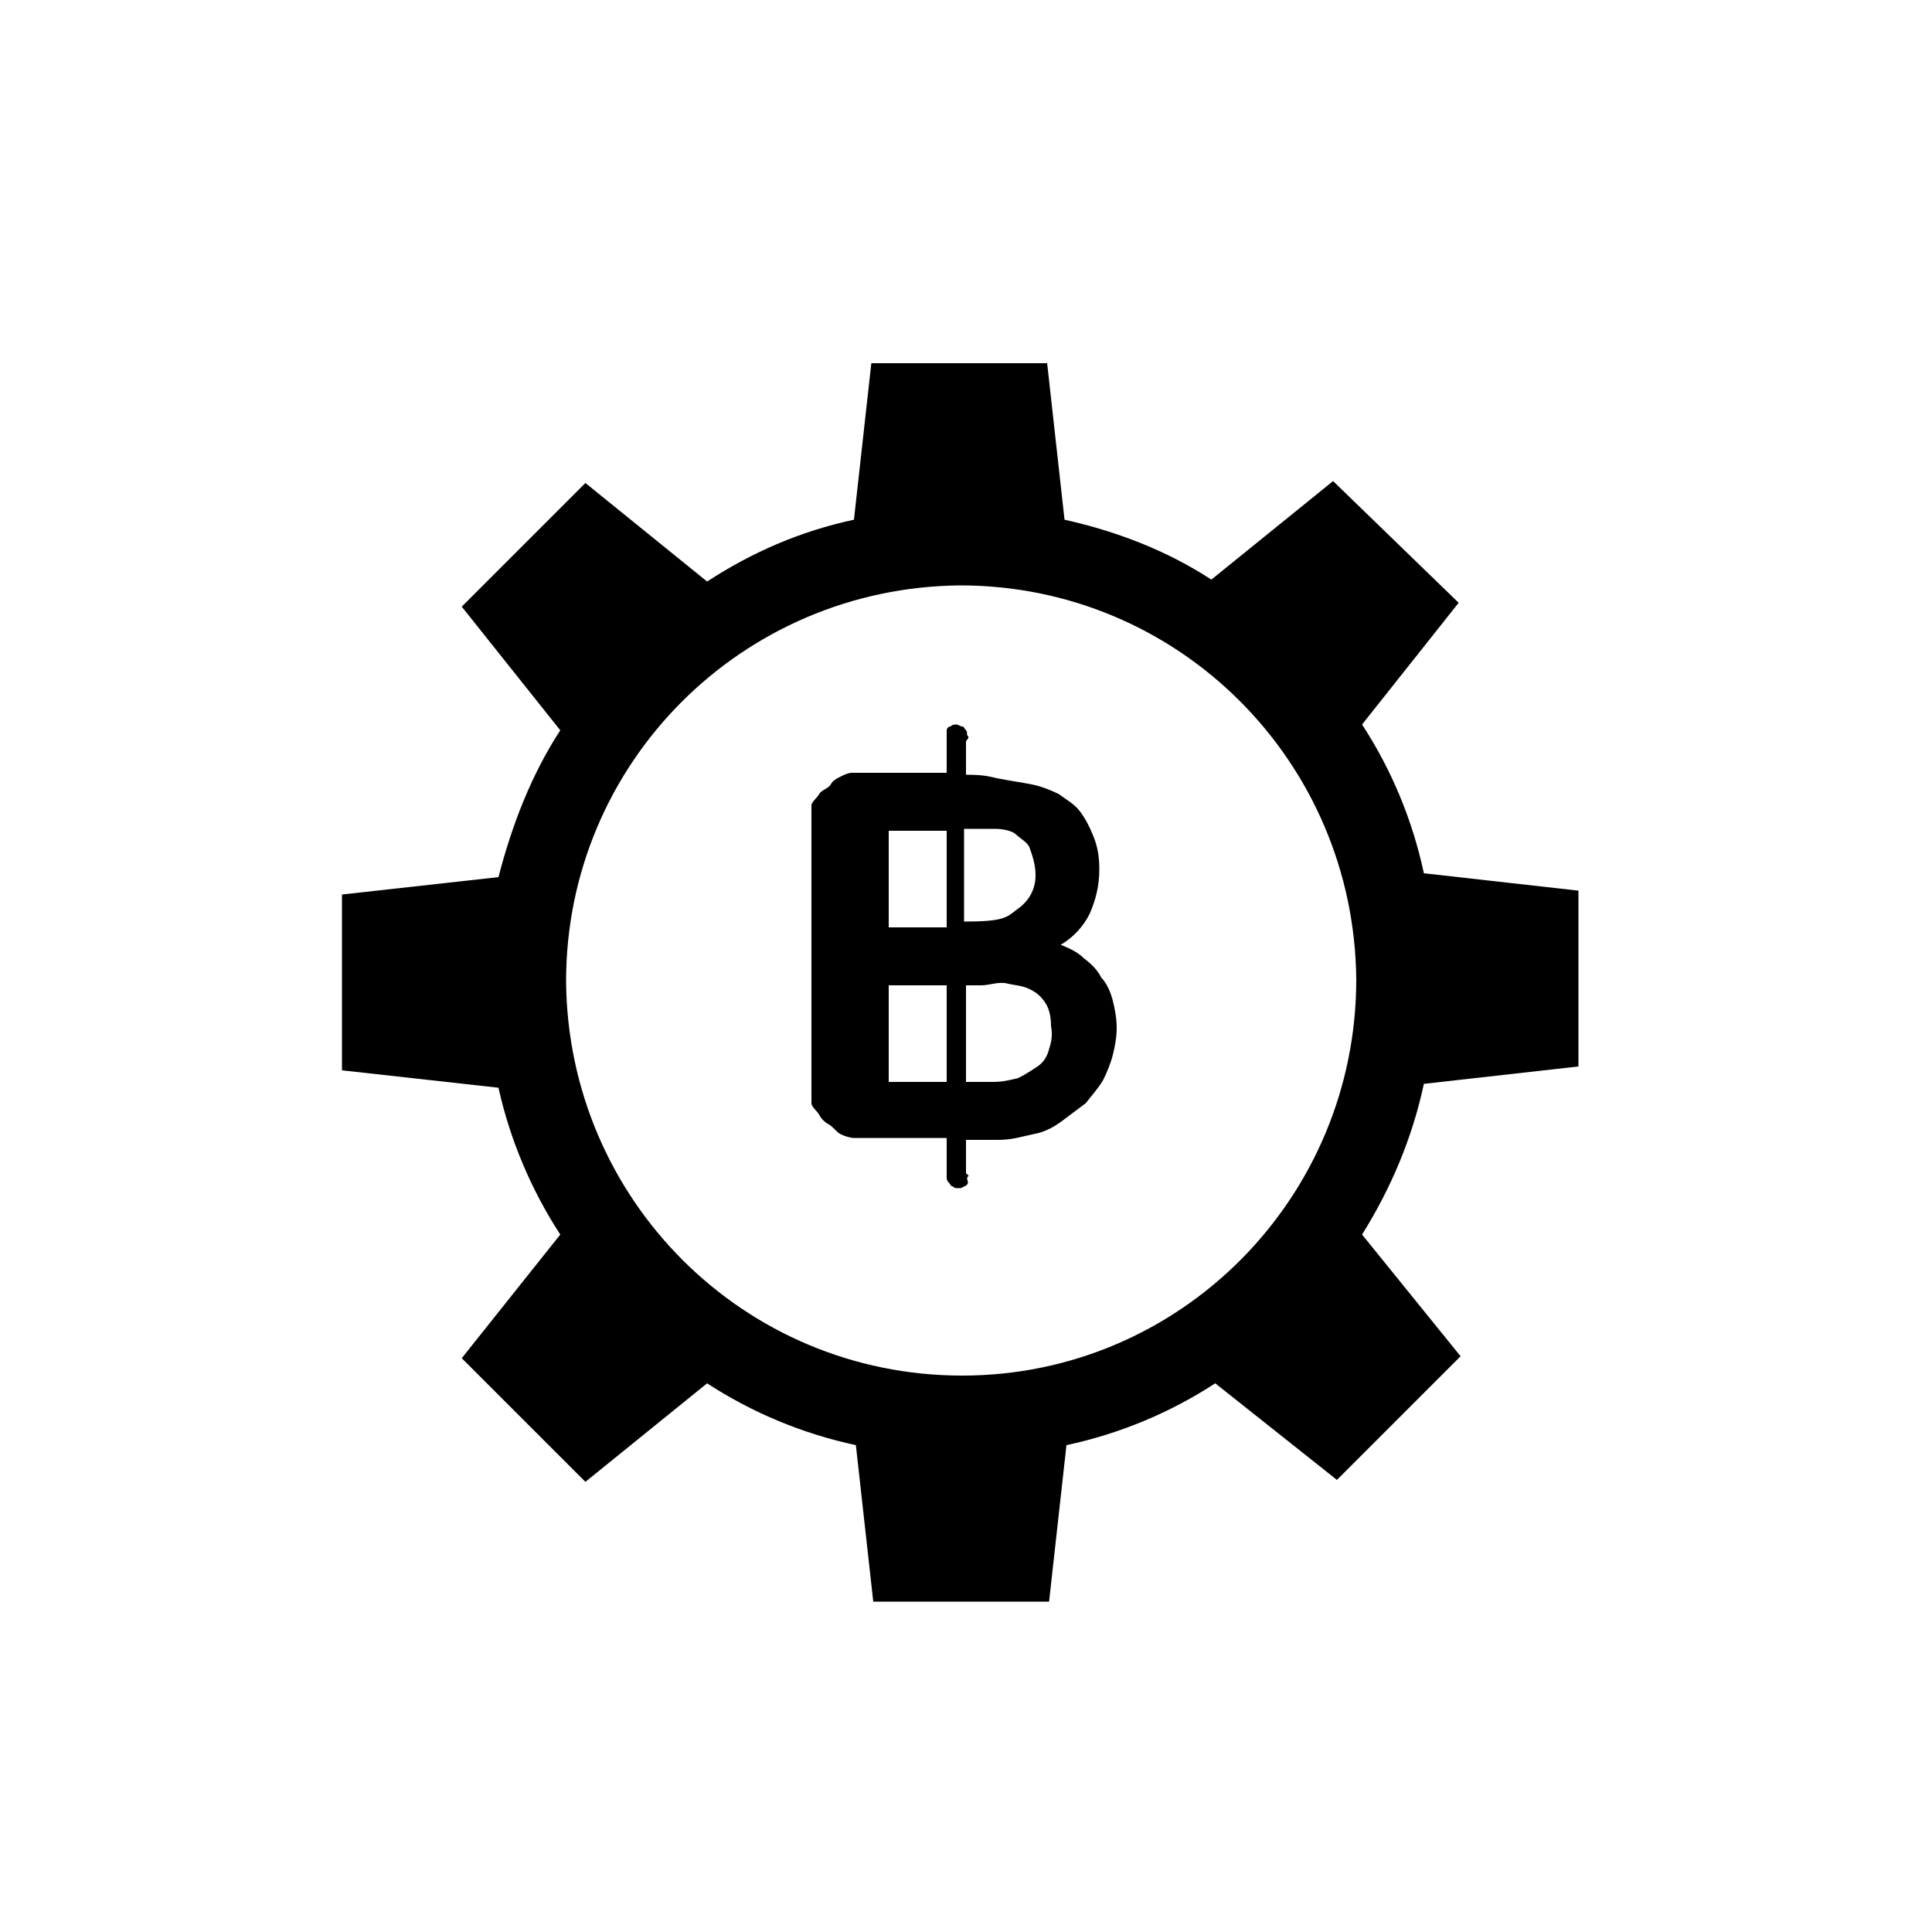 <?xml version="1.0" encoding="utf-8"?>
<!-- Generator: Adobe Illustrator 19.2.1, SVG Export Plug-In . SVG Version: 6.00 Build 0)  -->
<!DOCTYPE svg PUBLIC "-//W3C//DTD SVG 1.1//EN" "http://www.w3.org/Graphics/SVG/1.1/DTD/svg11.dtd">
<svg version="1.1" id="Layer_1" xmlns="http://www.w3.org/2000/svg" xmlns:xlink="http://www.w3.org/1999/xlink" x="0px" y="0px"
	 viewBox="0 0 100 100" enable-background="new 0 0 100 100" xml:space="preserve">
<g>
	<path d="M57,50.6c-0.2-0.4-0.5-0.7-0.9-1c-0.3-0.3-0.7-0.5-1.2-0.7c0.7-0.4,1.2-1,1.5-1.6c0.3-0.7,0.5-1.4,0.5-2.3
		c0-0.7-0.1-1.2-0.3-1.7c-0.2-0.5-0.4-0.9-0.7-1.3c-0.3-0.4-0.7-0.6-1.1-0.9c-0.4-0.2-0.9-0.4-1.4-0.5c-0.5-0.1-1.2-0.2-1.7-0.3
		S51,40.1,50,40.1v-1.7c0-0.1,0.2-0.2,0.1-0.3s0-0.2-0.1-0.3c-0.1-0.1-0.1-0.2-0.2-0.2s-0.2-0.1-0.3-0.1c-0.1,0-0.2,0-0.3,0.1
		c-0.1,0-0.2,0.1-0.2,0.2C49,37.8,49,37.9,49,38s0,0.2,0,0.3V40h-4.9c-0.2,0-0.4,0.1-0.6,0.2c-0.2,0.1-0.4,0.2-0.5,0.4
		c-0.1,0.2-0.5,0.3-0.6,0.5c-0.1,0.2-0.4,0.4-0.4,0.6v15.4c0,0.2,0.3,0.4,0.4,0.6c0.1,0.2,0.3,0.4,0.5,0.5c0.2,0.1,0.4,0.4,0.6,0.5
		c0.2,0.1,0.5,0.2,0.7,0.2H49v1.7c0,0.1,0,0.2,0,0.3s0,0.2,0.1,0.3s0.1,0.2,0.2,0.2c0.1,0.1,0.2,0.1,0.3,0.1s0.2,0,0.3-0.1
		c0.1,0,0.2-0.1,0.2-0.2s-0.1-0.2,0-0.3S50,60.8,50,60.7V59h1.7c0.7,0,1.3-0.2,1.8-0.3c0.6-0.1,1.1-0.4,1.5-0.7
		c0.4-0.3,0.8-0.6,1.2-0.9c0.3-0.4,0.6-0.7,0.9-1.2c0.2-0.4,0.4-0.9,0.5-1.3s0.2-0.9,0.2-1.4c0-0.5-0.1-1-0.2-1.4
		C57.5,51.4,57.3,50.9,57,50.6z M49,56h-3v-5h3V56z M49,48h-3v-5h3V48z M50,42.9c1,0,1.1,0,1.5,0s0.9,0.1,1.1,0.3s0.6,0.4,0.7,0.7
		s0.3,0.8,0.3,1.4c0,0.8-0.4,1.4-1,1.8c-0.5,0.4-0.7,0.6-2.7,0.6V42.9z M54.3,54.3c-0.1,0.4-0.3,0.7-0.6,0.9c-0.3,0.2-0.6,0.4-1,0.6
		c-0.4,0.1-0.8,0.2-1.3,0.2H50v-5h0.8c0.4,0,0.9-0.2,1.3-0.1c0.4,0.1,0.8,0.1,1.2,0.3s0.6,0.4,0.8,0.7c0.2,0.3,0.3,0.7,0.3,1.2
		C54.5,53.6,54.4,54,54.3,54.3z"/>
	<path d="M73.7,56.1l8-0.9l0-9.1l-8-0.9c-0.6-2.8-1.7-5.4-3.2-7.7l5-6.3L69,24.9L62.7,30c-2.3-1.5-4.9-2.5-7.6-3.1l-0.9-8.1l-9.1,0
		l-0.9,8.1c-2.8,0.6-5.3,1.7-7.6,3.2L30.3,25l-6.4,6.4l5.1,6.4c-1.5,2.3-2.5,4.9-3.2,7.6l-8.1,0.9l0,9.1l8.1,0.9
		c0.6,2.7,1.7,5.3,3.2,7.6l-5.1,6.4l6.4,6.4l6.3-5.1c2.3,1.5,4.9,2.6,7.7,3.2l0.9,8.1l9.1,0l0.9-8.1c2.8-0.6,5.4-1.7,7.7-3.2l6.3,5
		l6.4-6.4l-5.1-6.3C72,61.5,73.1,58.9,73.7,56.1z M49.8,71.2c-11.3,0-20.4-9.1-20.5-20.4c0-11.3,9.1-20.4,20.4-20.5
		c11.3,0,20.4,9.1,20.5,20.4C70.2,62,61.1,71.2,49.8,71.2z"/>
</g>
</svg>
